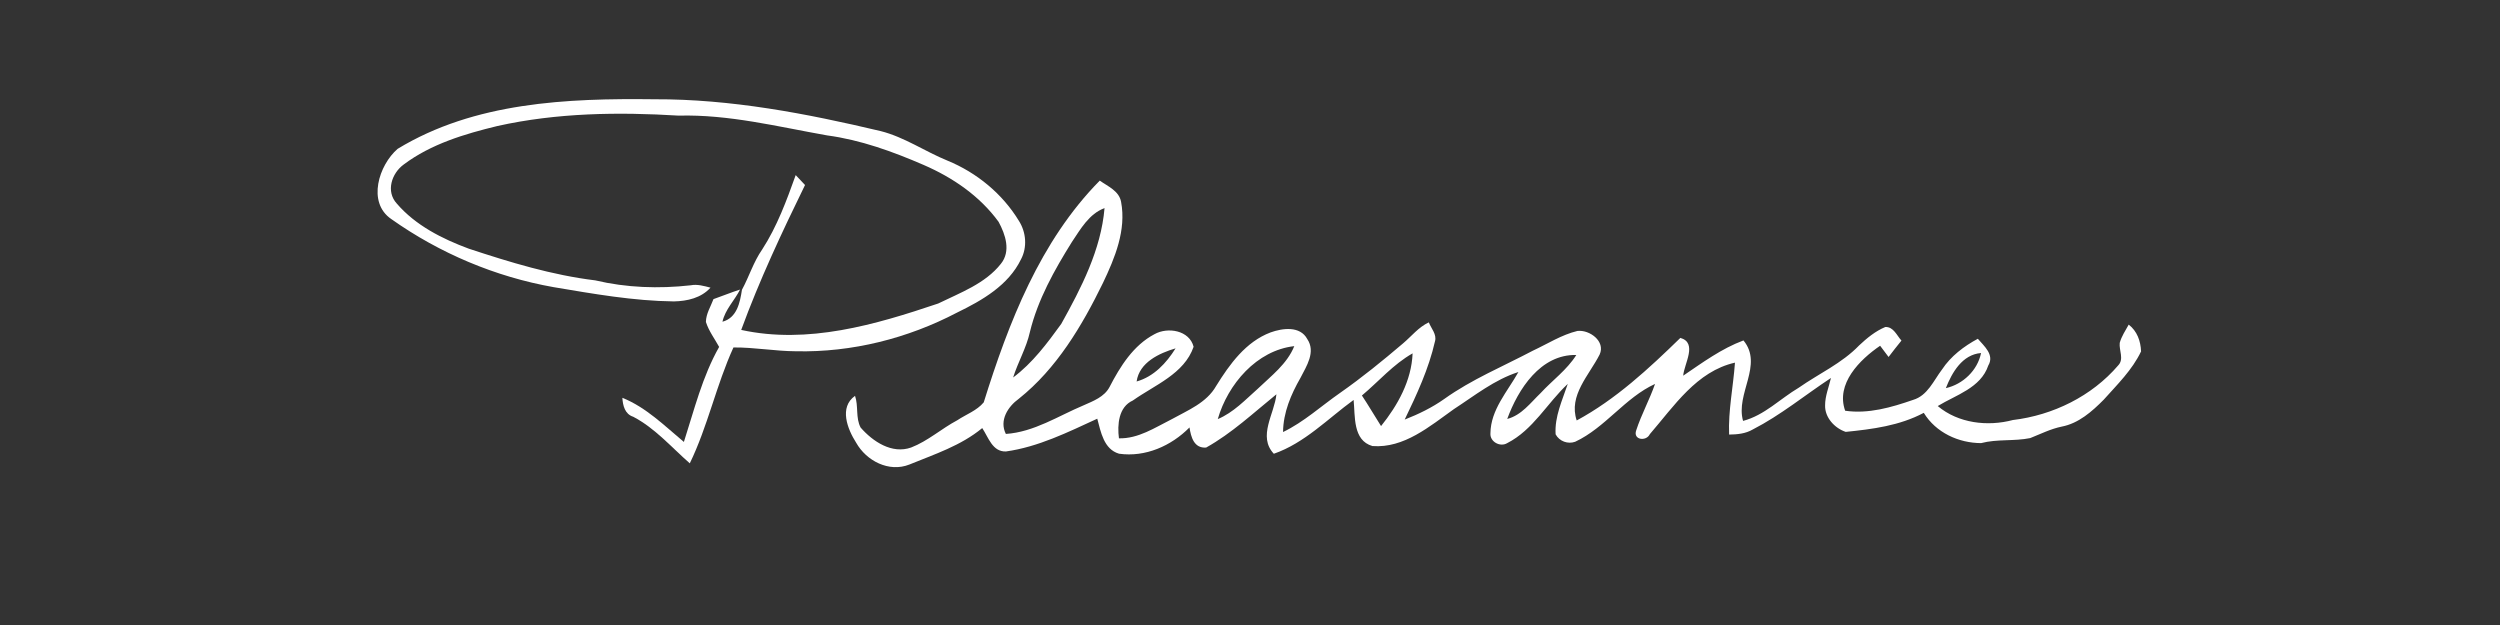 <?xml version="1.0" encoding="UTF-8" ?>
<!DOCTYPE svg PUBLIC "-//W3C//DTD SVG 1.1//EN" "http://www.w3.org/Graphics/SVG/1.1/DTD/svg11.dtd">
<svg width="512pt" height="128pt" viewBox="0 0 512 128" version="1.1" xmlns="http://www.w3.org/2000/svg">
<rect x="0" y="0" width="512" height="128" fill="#333333" stroke="none"/>
<g id="#ffffffff">
<path fill="#ffffff" opacity="1.00" d=" M 81.44 30.48 C 97.17 20.92 116.13 20.11 134.03 20.33 C 149.70 20.27 165.18 23.25 180.37 26.85 C 185.25 28.09 189.43 31.02 194.05 32.90 C 200.04 35.36 205.30 39.68 208.67 45.23 C 210.16 47.55 210.41 50.65 209.10 53.11 C 206.52 58.44 201.13 61.53 196.02 64.01 C 185.89 69.32 174.47 72.19 163.02 71.94 C 158.73 71.92 154.50 71.12 150.21 71.16 C 146.69 78.87 144.96 87.29 141.27 94.89 C 137.50 91.60 134.18 87.70 129.68 85.35 C 127.97 84.80 127.56 83.06 127.46 81.47 C 132.35 83.44 136.09 87.20 140.06 90.51 C 142.18 83.93 143.84 77.12 147.28 71.05 C 146.35 69.36 145.16 67.79 144.57 65.94 C 144.59 64.26 145.55 62.79 146.12 61.26 C 147.94 60.63 149.72 59.88 151.57 59.30 C 150.43 61.54 148.51 63.38 147.96 65.89 C 150.93 65.10 151.55 61.96 151.95 59.35 C 153.42 56.64 154.32 53.64 156.09 51.10 C 159.14 46.39 161.08 41.11 162.96 35.86 C 163.59 36.54 164.23 37.22 164.87 37.89 C 160.12 47.61 155.52 57.40 151.80 67.57 C 165.45 70.55 179.25 66.51 192.14 62.16 C 196.65 59.95 201.78 58.09 204.98 54.03 C 207.07 51.44 205.92 48.03 204.51 45.43 C 200.66 40.14 195.12 36.36 189.16 33.78 C 182.83 31.04 176.26 28.65 169.39 27.73 C 159.32 25.95 149.29 23.41 138.99 23.68 C 126.62 22.92 114.05 23.10 101.90 25.80 C 95.17 27.43 88.29 29.48 82.68 33.69 C 80.20 35.50 78.98 39.21 81.27 41.70 C 85.09 46.15 90.58 48.92 96.01 50.93 C 104.47 53.72 113.04 56.34 121.91 57.42 C 128.29 58.93 134.93 59.16 141.44 58.43 C 142.82 58.16 144.18 58.57 145.51 58.91 C 143.60 61.03 140.75 61.67 138.01 61.73 C 129.71 61.63 121.55 60.18 113.39 58.81 C 101.46 56.70 90.02 51.86 80.13 44.86 C 75.14 41.45 77.59 33.80 81.44 30.48 Z" />
<path fill="#ffffff" opacity="1.00" d=" M 225.23 36.99 C 226.89 38.17 229.20 39.10 229.60 41.35 C 230.69 47.14 228.33 52.82 225.89 57.94 C 221.59 66.75 216.42 75.47 208.66 81.66 C 206.42 83.27 204.60 86.10 206.00 88.87 C 211.78 88.48 216.72 85.19 221.92 83.01 C 223.90 82.13 226.17 81.29 227.24 79.25 C 229.41 75.04 232.13 70.70 236.44 68.44 C 239.16 66.91 243.60 67.65 244.45 71.02 C 242.53 76.59 236.47 78.85 232.01 82.02 C 229.07 83.34 228.80 86.98 229.16 89.77 C 233.13 89.86 236.50 87.59 239.92 85.88 C 243.24 84.03 247.10 82.52 249.07 79.04 C 251.83 74.59 255.13 70.00 260.21 68.08 C 262.66 67.20 266.26 66.70 267.73 69.44 C 269.51 72.08 267.57 74.98 266.34 77.38 C 264.39 80.78 262.81 84.49 262.77 88.48 C 267.05 86.42 270.57 83.16 274.44 80.47 C 278.93 77.33 283.18 73.87 287.35 70.32 C 289.08 68.86 290.52 67.00 292.62 66.02 C 293.10 67.26 294.31 68.50 293.88 69.92 C 292.61 75.52 290.17 80.77 287.68 85.93 C 290.52 84.82 293.28 83.48 295.77 81.72 C 301.40 77.69 307.83 75.04 313.93 71.82 C 316.94 70.42 319.80 68.57 323.05 67.78 C 325.53 67.48 328.85 69.90 327.61 72.60 C 325.48 76.82 321.18 80.99 322.91 86.11 C 330.90 81.79 337.68 75.50 344.14 69.20 C 347.73 70.23 344.90 74.51 344.72 76.94 C 348.67 74.26 352.55 71.40 357.06 69.72 C 361.19 74.73 355.39 80.63 356.98 86.20 C 361.37 85.05 364.58 81.65 368.39 79.40 C 372.51 76.51 377.23 74.41 380.75 70.74 C 382.34 69.25 384.07 67.82 386.11 66.97 C 387.80 66.90 388.46 68.71 389.42 69.75 C 388.52 70.86 387.64 71.97 386.78 73.11 C 386.20 72.34 385.62 71.57 385.05 70.81 C 380.86 73.67 375.92 78.60 377.89 84.12 C 382.64 84.81 387.35 83.44 391.79 81.90 C 394.77 81.03 395.99 77.95 397.72 75.68 C 399.53 72.94 402.20 70.92 405.06 69.38 C 406.35 70.89 408.51 72.66 407.20 74.86 C 405.65 79.46 400.59 80.87 396.85 83.16 C 401.05 86.69 407.05 87.40 412.24 86.02 C 420.45 85.04 428.39 81.15 433.80 74.84 C 435.05 73.56 433.95 71.76 434.12 70.22 C 434.49 68.87 435.29 67.70 435.96 66.48 C 437.68 67.81 438.41 69.85 438.49 71.97 C 436.69 75.76 433.61 78.76 430.84 81.86 C 428.44 84.28 425.70 86.71 422.24 87.37 C 419.98 87.83 417.92 88.88 415.79 89.72 C 412.48 90.40 409.02 89.88 405.72 90.75 C 401.11 90.73 396.47 88.60 393.99 84.55 C 389.01 87.19 383.52 87.89 378.00 88.45 C 375.74 87.69 373.72 85.52 373.78 83.04 C 373.77 81.10 374.55 79.28 374.98 77.41 C 369.65 80.92 364.68 85.03 358.98 87.95 C 357.50 88.82 355.80 88.98 354.12 89.00 C 353.93 84.06 354.97 79.19 355.32 74.27 C 347.46 76.05 342.83 83.20 337.89 88.91 C 337.16 90.47 334.38 90.12 335.10 88.12 C 336.16 84.87 337.83 81.86 338.95 78.63 C 332.81 81.44 328.76 87.59 322.60 90.47 C 321.09 91.02 319.35 90.37 318.59 88.95 C 318.36 85.32 319.96 81.98 321.08 78.62 C 316.86 82.56 313.98 88.05 308.68 90.75 C 307.24 91.63 305.11 90.47 305.24 88.76 C 305.28 83.92 308.74 80.19 310.97 76.19 C 306.08 77.75 302.02 81.02 297.77 83.78 C 292.81 87.30 287.55 91.84 281.07 91.35 C 277.02 90.18 277.56 85.22 277.22 81.91 C 271.92 85.76 267.19 90.74 260.88 92.93 C 257.53 89.36 261.02 84.75 261.41 80.75 C 256.74 84.53 252.29 88.72 247.02 91.66 C 244.53 91.85 243.91 89.50 243.61 87.54 C 239.87 91.33 234.55 93.68 229.18 92.92 C 226.05 92.00 225.45 88.45 224.72 85.75 C 218.72 88.51 212.62 91.54 206.02 92.46 C 203.24 92.56 202.42 89.54 201.16 87.67 C 196.81 91.27 191.39 93.03 186.23 95.14 C 182.06 96.80 177.42 94.38 175.33 90.65 C 173.57 87.89 171.79 83.42 175.11 81.07 C 175.84 83.17 175.20 85.60 176.26 87.57 C 178.75 90.42 182.67 93.05 186.60 91.65 C 190.04 90.32 192.82 87.78 196.05 86.07 C 197.86 84.86 200.06 84.10 201.47 82.40 C 206.56 66.08 213.00 49.39 225.23 36.99 M 219.53 49.55 C 215.93 55.32 212.54 61.36 210.92 68.01 C 210.20 71.26 208.48 74.15 207.49 77.31 C 211.46 74.35 214.46 70.31 217.34 66.34 C 221.44 58.97 225.49 51.16 226.21 42.62 C 223.03 43.80 221.32 46.89 219.53 49.55 M 249.40 85.83 C 252.61 84.49 255.03 81.89 257.59 79.62 C 260.35 76.97 263.59 74.55 265.07 70.89 C 257.37 71.75 251.45 78.70 249.40 85.83 M 232.78 78.13 C 236.30 77.13 238.88 74.36 240.76 71.34 C 237.40 72.34 233.33 74.22 232.78 78.13 M 398.51 79.49 C 402.01 78.70 405.00 75.86 405.72 72.30 C 401.88 72.61 399.77 76.28 398.51 79.49 M 278.92 81.00 C 280.28 83.05 281.52 85.18 282.84 87.26 C 286.26 83.00 289.08 77.95 289.30 72.37 C 285.38 74.58 282.36 78.11 278.92 81.00 M 308.68 85.80 C 311.61 85.04 313.44 82.50 315.51 80.51 C 317.93 77.88 320.91 75.76 322.83 72.70 C 315.50 72.53 310.91 79.71 308.68 85.80 Z" />
</g>
</svg>
